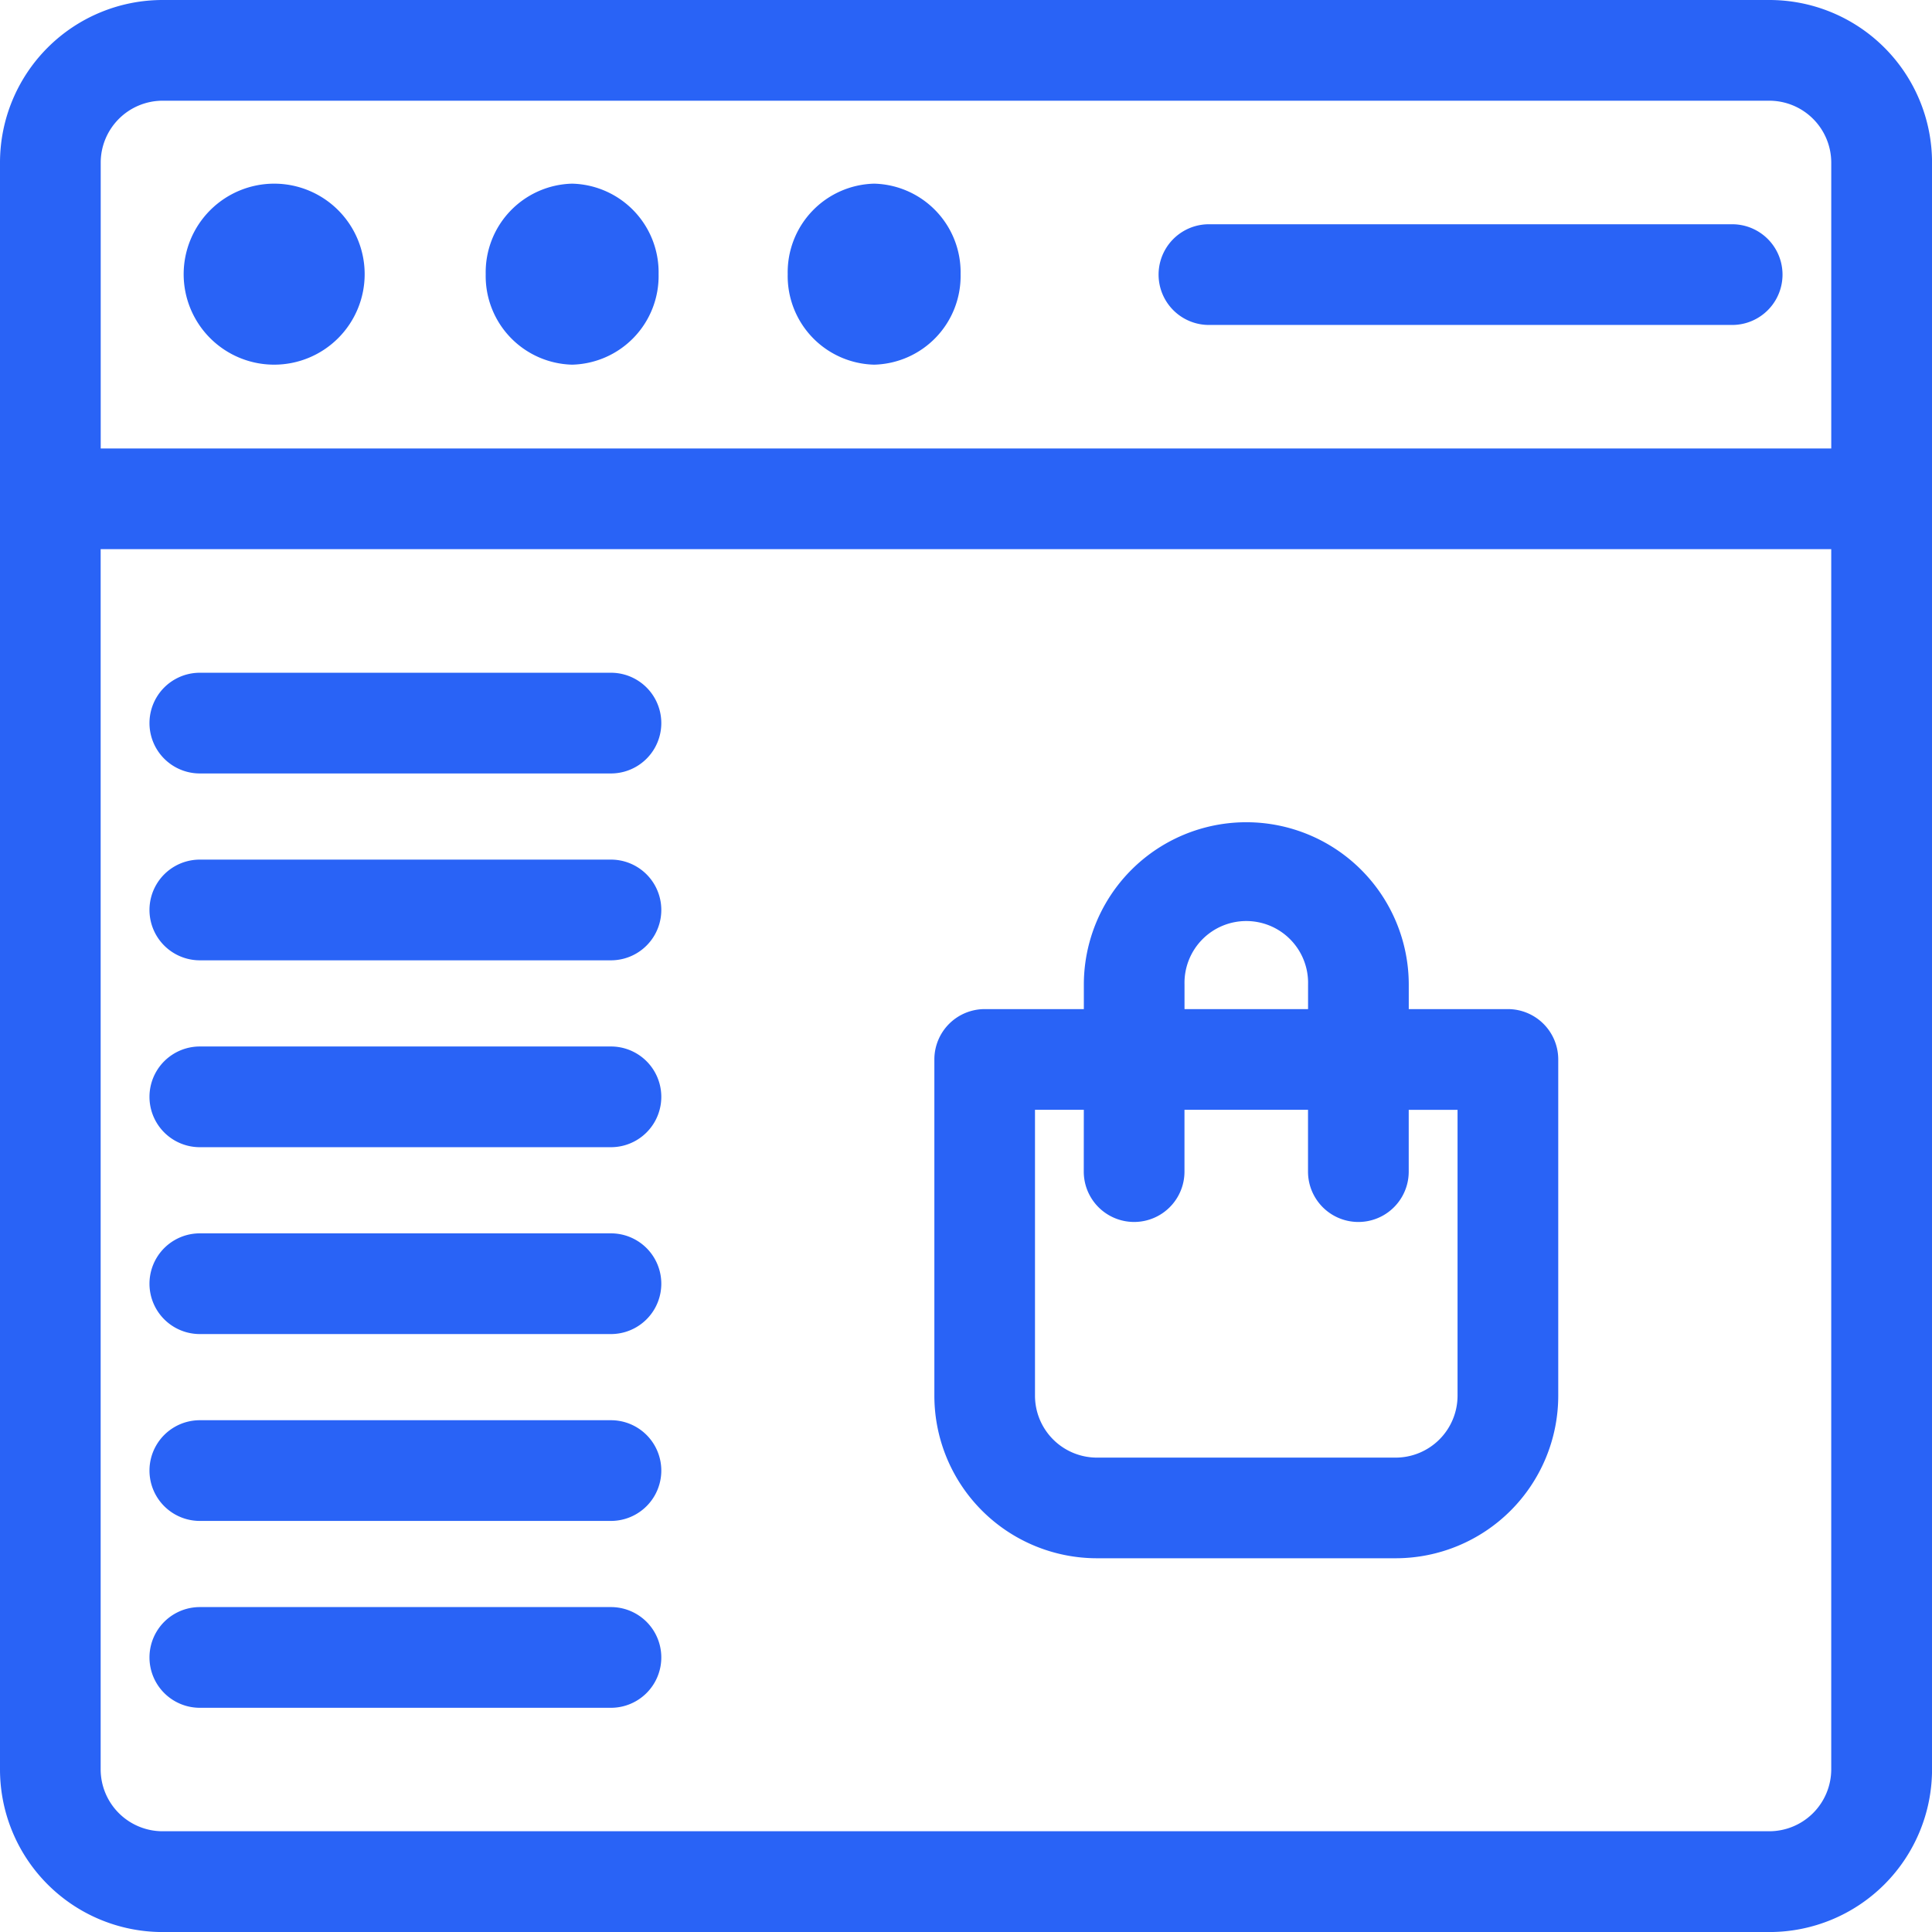 <svg xmlns="http://www.w3.org/2000/svg" width="148.944" height="148.943" viewBox="0 0 148.944 148.943">
  <g id="product-box-3" transform="translate(1 1)">
    <g id="Gruppe_1872" data-name="Gruppe 1872" transform="translate(14.159 14.159)">
      <g id="Gruppe_1871" data-name="Gruppe 1871" transform="translate(0 0)">
        <g id="Gruppe_1869" data-name="Gruppe 1869">
          <circle id="XMLID_424_" cx="5.977" cy="5.977" r="5.977" fill="#2963f6"/>
          <path id="XMLID_424__-_Kontur" data-name="XMLID_424_ - Kontur" d="M5.977-1A6.977,6.977,0,1,1-1,5.977,6.985,6.985,0,0,1,5.977-1Zm0,11.954A4.977,4.977,0,1,0,1,5.977,4.982,4.982,0,0,0,5.977,10.954Z" fill="#2963f6"/>
          <ellipse id="XMLID_422_" cx="5.664" cy="5.977" rx="5.664" ry="5.977" transform="translate(23.286)" fill="#2963f6"/>
          <path id="XMLID_422__-_Kontur" data-name="XMLID_422_ - Kontur" d="M5.664-1a6.834,6.834,0,0,1,6.664,6.977,6.834,6.834,0,0,1-6.664,6.977A6.834,6.834,0,0,1-1,5.977,6.834,6.834,0,0,1,5.664-1Zm0,11.954a4.834,4.834,0,0,0,4.664-4.977A4.834,4.834,0,0,0,5.664,1,4.834,4.834,0,0,0,1,5.977,4.834,4.834,0,0,0,5.664,10.954Z" transform="translate(23.286)" fill="#2963f6"/>
          <ellipse id="XMLID_421_" cx="5.664" cy="5.977" rx="5.664" ry="5.977" transform="translate(46.568)" fill="#2963f6"/>
          <path id="XMLID_421__-_Kontur" data-name="XMLID_421_ - Kontur" d="M5.664-1a6.834,6.834,0,0,1,6.664,6.977,6.834,6.834,0,0,1-6.664,6.977A6.834,6.834,0,0,1-1,5.977,6.834,6.834,0,0,1,5.664-1Zm0,11.954a4.834,4.834,0,0,0,4.664-4.977A4.834,4.834,0,0,0,5.664,1,4.834,4.834,0,0,0,1,5.977,4.834,4.834,0,0,0,5.664,10.954Z" transform="translate(46.568)" fill="#2963f6"/>
        </g>
      </g>
    </g>
    <g id="Gruppe_1873" data-name="Gruppe 1873">
      <path id="Pfad_1750" data-name="Pfad 1750" d="M135.42,0H11.524A11.538,11.538,0,0,0,0,11.524v123.9a11.538,11.538,0,0,0,11.524,11.524h123.9a11.538,11.538,0,0,0,11.524-11.524V11.524A11.538,11.538,0,0,0,135.42,0ZM11.524,5.764h123.9a5.771,5.771,0,0,1,5.757,5.76V34.573H5.764V11.524a5.771,5.771,0,0,1,5.76-5.76Zm123.9,135.413H11.524a5.771,5.771,0,0,1-5.764-5.764V40.337H141.177V135.42a5.771,5.771,0,0,1-5.757,5.757Z" fill="#2963f6"/>
      <path id="Pfad_1750_-_Kontur" data-name="Pfad 1750 - Kontur" d="M11.523-1h123.9a12.538,12.538,0,0,1,12.524,12.523v123.9a12.538,12.538,0,0,1-12.523,12.524H11.524A12.538,12.538,0,0,1-1,135.421V11.524A12.538,12.538,0,0,1,11.523-1Zm123.9,146.944a10.538,10.538,0,0,0,10.524-10.525V11.524A10.538,10.538,0,0,0,135.418,1H11.525A10.538,10.538,0,0,0,1,11.525V135.42a10.538,10.538,0,0,0,10.525,10.524ZM11.522,4.764h123.9a6.771,6.771,0,0,1,6.757,6.759v24.05H4.764V11.524a6.771,6.771,0,0,1,6.759-6.76ZM140.177,33.573V11.524a4.78,4.78,0,0,0-4.759-4.76H11.524a4.779,4.779,0,0,0-4.76,4.762V33.573ZM4.76,39.337H142.177V135.42a6.771,6.771,0,0,1-6.755,6.757H11.524a6.782,6.782,0,0,1-6.764-6.763Zm135.416,2H6.76v94.076a4.778,4.778,0,0,0,4.765,4.764H135.417a4.781,4.781,0,0,0,4.759-4.759Z" fill="#2963f6"/>
      <path id="Pfad_1751" data-name="Pfad 1751" d="M312.882,65.764h40.337a2.882,2.882,0,1,0,0-5.764H312.882a2.882,2.882,0,0,0,0,5.764Z" transform="translate(-220.681 -42.712)" fill="#2963f6"/>
      <path id="Pfad_1751_-_Kontur" data-name="Pfad 1751 - Kontur" d="M353.218,66.764H312.882a3.882,3.882,0,0,1,0-7.764h40.337a3.882,3.882,0,1,1,0,7.764ZM312.882,61a1.882,1.882,0,0,0,0,3.764h40.337a1.882,1.882,0,1,0,0-3.764Z" transform="translate(-220.681 -42.712)" fill="#2963f6"/>
      <path id="Pfad_1752" data-name="Pfad 1752" d="M74.576,180H42.882a2.882,2.882,0,0,0,0,5.764H74.576a2.882,2.882,0,1,0,0-5.764Z" transform="translate(-28.476 -128.136)" fill="#2963f6"/>
      <path id="Pfad_1752_-_Kontur" data-name="Pfad 1752 - Kontur" d="M42.882,179H74.576a3.882,3.882,0,0,1,0,7.764H42.882a3.882,3.882,0,0,1,0-7.764Zm31.694,5.764a1.882,1.882,0,1,0,0-3.764H42.882a1.882,1.882,0,0,0,0,3.764Z" transform="translate(-28.476 -128.136)" fill="#2963f6"/>
      <path id="Pfad_1753" data-name="Pfad 1753" d="M74.576,230H42.882a2.882,2.882,0,0,0,0,5.764H74.576a2.882,2.882,0,0,0,0-5.764Z" transform="translate(-28.476 -163.73)" fill="#2963f6"/>
      <path id="Pfad_1753_-_Kontur" data-name="Pfad 1753 - Kontur" d="M42.882,229H74.576a3.882,3.882,0,0,1,0,7.764H42.882a3.882,3.882,0,0,1,0-7.764Zm31.694,5.764a1.882,1.882,0,1,0,0-3.764H42.882a1.882,1.882,0,0,0,0,3.764Z" transform="translate(-28.476 -163.73)" fill="#2963f6"/>
      <path id="Pfad_1754" data-name="Pfad 1754" d="M74.576,280H42.882a2.882,2.882,0,1,0,0,5.764H74.576a2.882,2.882,0,1,0,0-5.764Z" transform="translate(-28.476 -199.323)" fill="#2963f6"/>
      <path id="Pfad_1754_-_Kontur" data-name="Pfad 1754 - Kontur" d="M42.882,279H74.576a3.882,3.882,0,0,1,0,7.764H42.882a3.882,3.882,0,1,1,0-7.764Zm31.694,5.764a1.882,1.882,0,1,0,0-3.764H42.882a1.882,1.882,0,1,0,0,3.764Z" transform="translate(-28.476 -199.323)" fill="#2963f6"/>
      <path id="Pfad_1755" data-name="Pfad 1755" d="M74.576,330H42.882a2.882,2.882,0,0,0,0,5.764H74.576a2.882,2.882,0,1,0,0-5.764Z" transform="translate(-28.476 -234.917)" fill="#2963f6"/>
      <path id="Pfad_1755_-_Kontur" data-name="Pfad 1755 - Kontur" d="M42.882,329H74.576a3.882,3.882,0,0,1,0,7.764H42.882a3.882,3.882,0,0,1,0-7.764Zm31.694,5.764a1.882,1.882,0,0,0,0-3.764H42.882a1.882,1.882,0,0,0,0,3.764H74.576Z" transform="translate(-28.476 -234.917)" fill="#2963f6"/>
      <path id="Pfad_1756" data-name="Pfad 1756" d="M74.576,380H42.882a2.882,2.882,0,1,0,0,5.764H74.576a2.882,2.882,0,1,0,0-5.764Z" transform="translate(-28.476 -270.511)" fill="#2963f6"/>
      <path id="Pfad_1756_-_Kontur" data-name="Pfad 1756 - Kontur" d="M42.882,379H74.576a3.882,3.882,0,0,1,0,7.764H42.882a3.882,3.882,0,1,1,0-7.764Zm31.694,5.764a1.882,1.882,0,1,0,0-3.764H42.882a1.882,1.882,0,1,0,0,3.764Z" transform="translate(-28.476 -270.511)" fill="#2963f6"/>
      <path id="Pfad_1757" data-name="Pfad 1757" d="M74.576,430H42.882a2.882,2.882,0,0,0,0,5.764H74.576a2.882,2.882,0,1,0,0-5.764Z" transform="translate(-28.476 -306.105)" fill="#2963f6"/>
      <path id="Pfad_1757_-_Kontur" data-name="Pfad 1757 - Kontur" d="M42.882,429H74.576a3.882,3.882,0,0,1,0,7.764H42.882a3.882,3.882,0,0,1,0-7.764Zm31.694,5.764a1.882,1.882,0,0,0,0-3.764H42.882a1.882,1.882,0,0,0,0,3.764H74.576Z" transform="translate(-28.476 -306.105)" fill="#2963f6"/>
      <path id="Pfad_1758" data-name="Pfad 1758" d="M293.216,234.406h-8.642v-2.882a11.524,11.524,0,0,0-23.049,0v2.882h-8.642A2.882,2.882,0,0,0,250,237.288v25.931a11.538,11.538,0,0,0,11.524,11.524h23.048A11.538,11.538,0,0,0,296.1,263.219v-25.93a2.882,2.882,0,0,0-2.882-2.882Zm-25.93-2.882a5.764,5.764,0,1,1,11.524,0v2.882H267.286Zm23.049,31.694a5.771,5.771,0,0,1-5.764,5.764H261.522a5.771,5.771,0,0,1-5.764-5.764V240.17h5.764v5.764a2.882,2.882,0,1,0,5.764,0V240.17H278.81v5.764a2.882,2.882,0,1,0,5.764,0V240.17h5.764Z" transform="translate(-177.967 -156.611)" fill="#2963f6"/>
      <path id="Pfad_1758_-_Kontur" data-name="Pfad 1758 - Kontur" d="M273.049,219h0a12.524,12.524,0,0,1,12.524,12.524v1.882h7.642a3.882,3.882,0,0,1,3.882,3.882v25.93a12.538,12.538,0,0,1-12.523,12.524h-23.05A12.538,12.538,0,0,1,249,263.22V237.288a3.882,3.882,0,0,1,3.882-3.882h7.642v-1.882A12.524,12.524,0,0,1,273.049,219Zm10.524,16.406v-3.882A10.524,10.524,0,0,0,273.049,221h0a10.524,10.524,0,0,0-10.524,10.524v3.882h-9.642A1.882,1.882,0,0,0,251,237.288v25.931a10.538,10.538,0,0,0,10.525,10.524h23.047A10.538,10.538,0,0,0,295.1,263.217V237.288a1.884,1.884,0,0,0-1.882-1.882ZM273.048,224.62a6.764,6.764,0,0,1,6.762,6.916v3.87H266.286v-3.87a6.764,6.764,0,0,1,6.762-6.916Zm4.762,8.786V231.5a4.764,4.764,0,1,0-9.525,0v1.906Zm-23.052,5.764h7.764v6.764a1.882,1.882,0,1,0,3.764,0V239.17H279.81v6.764a1.882,1.882,0,1,0,3.764,0V239.17h7.764l0,24.049a6.782,6.782,0,0,1-6.763,6.764h-23.05a6.782,6.782,0,0,1-6.764-6.763Zm5.764,2h-3.764v22.049a4.778,4.778,0,0,0,4.765,4.764H284.57a4.778,4.778,0,0,0,4.764-4.765l0-22.047h-3.764v4.764a3.882,3.882,0,1,1-7.764,0V241.17h-9.524v4.764a3.882,3.882,0,1,1-7.764,0Z" transform="translate(-177.967 -156.611)" fill="#2963f6"/>
    </g>
  </g>
</svg>
